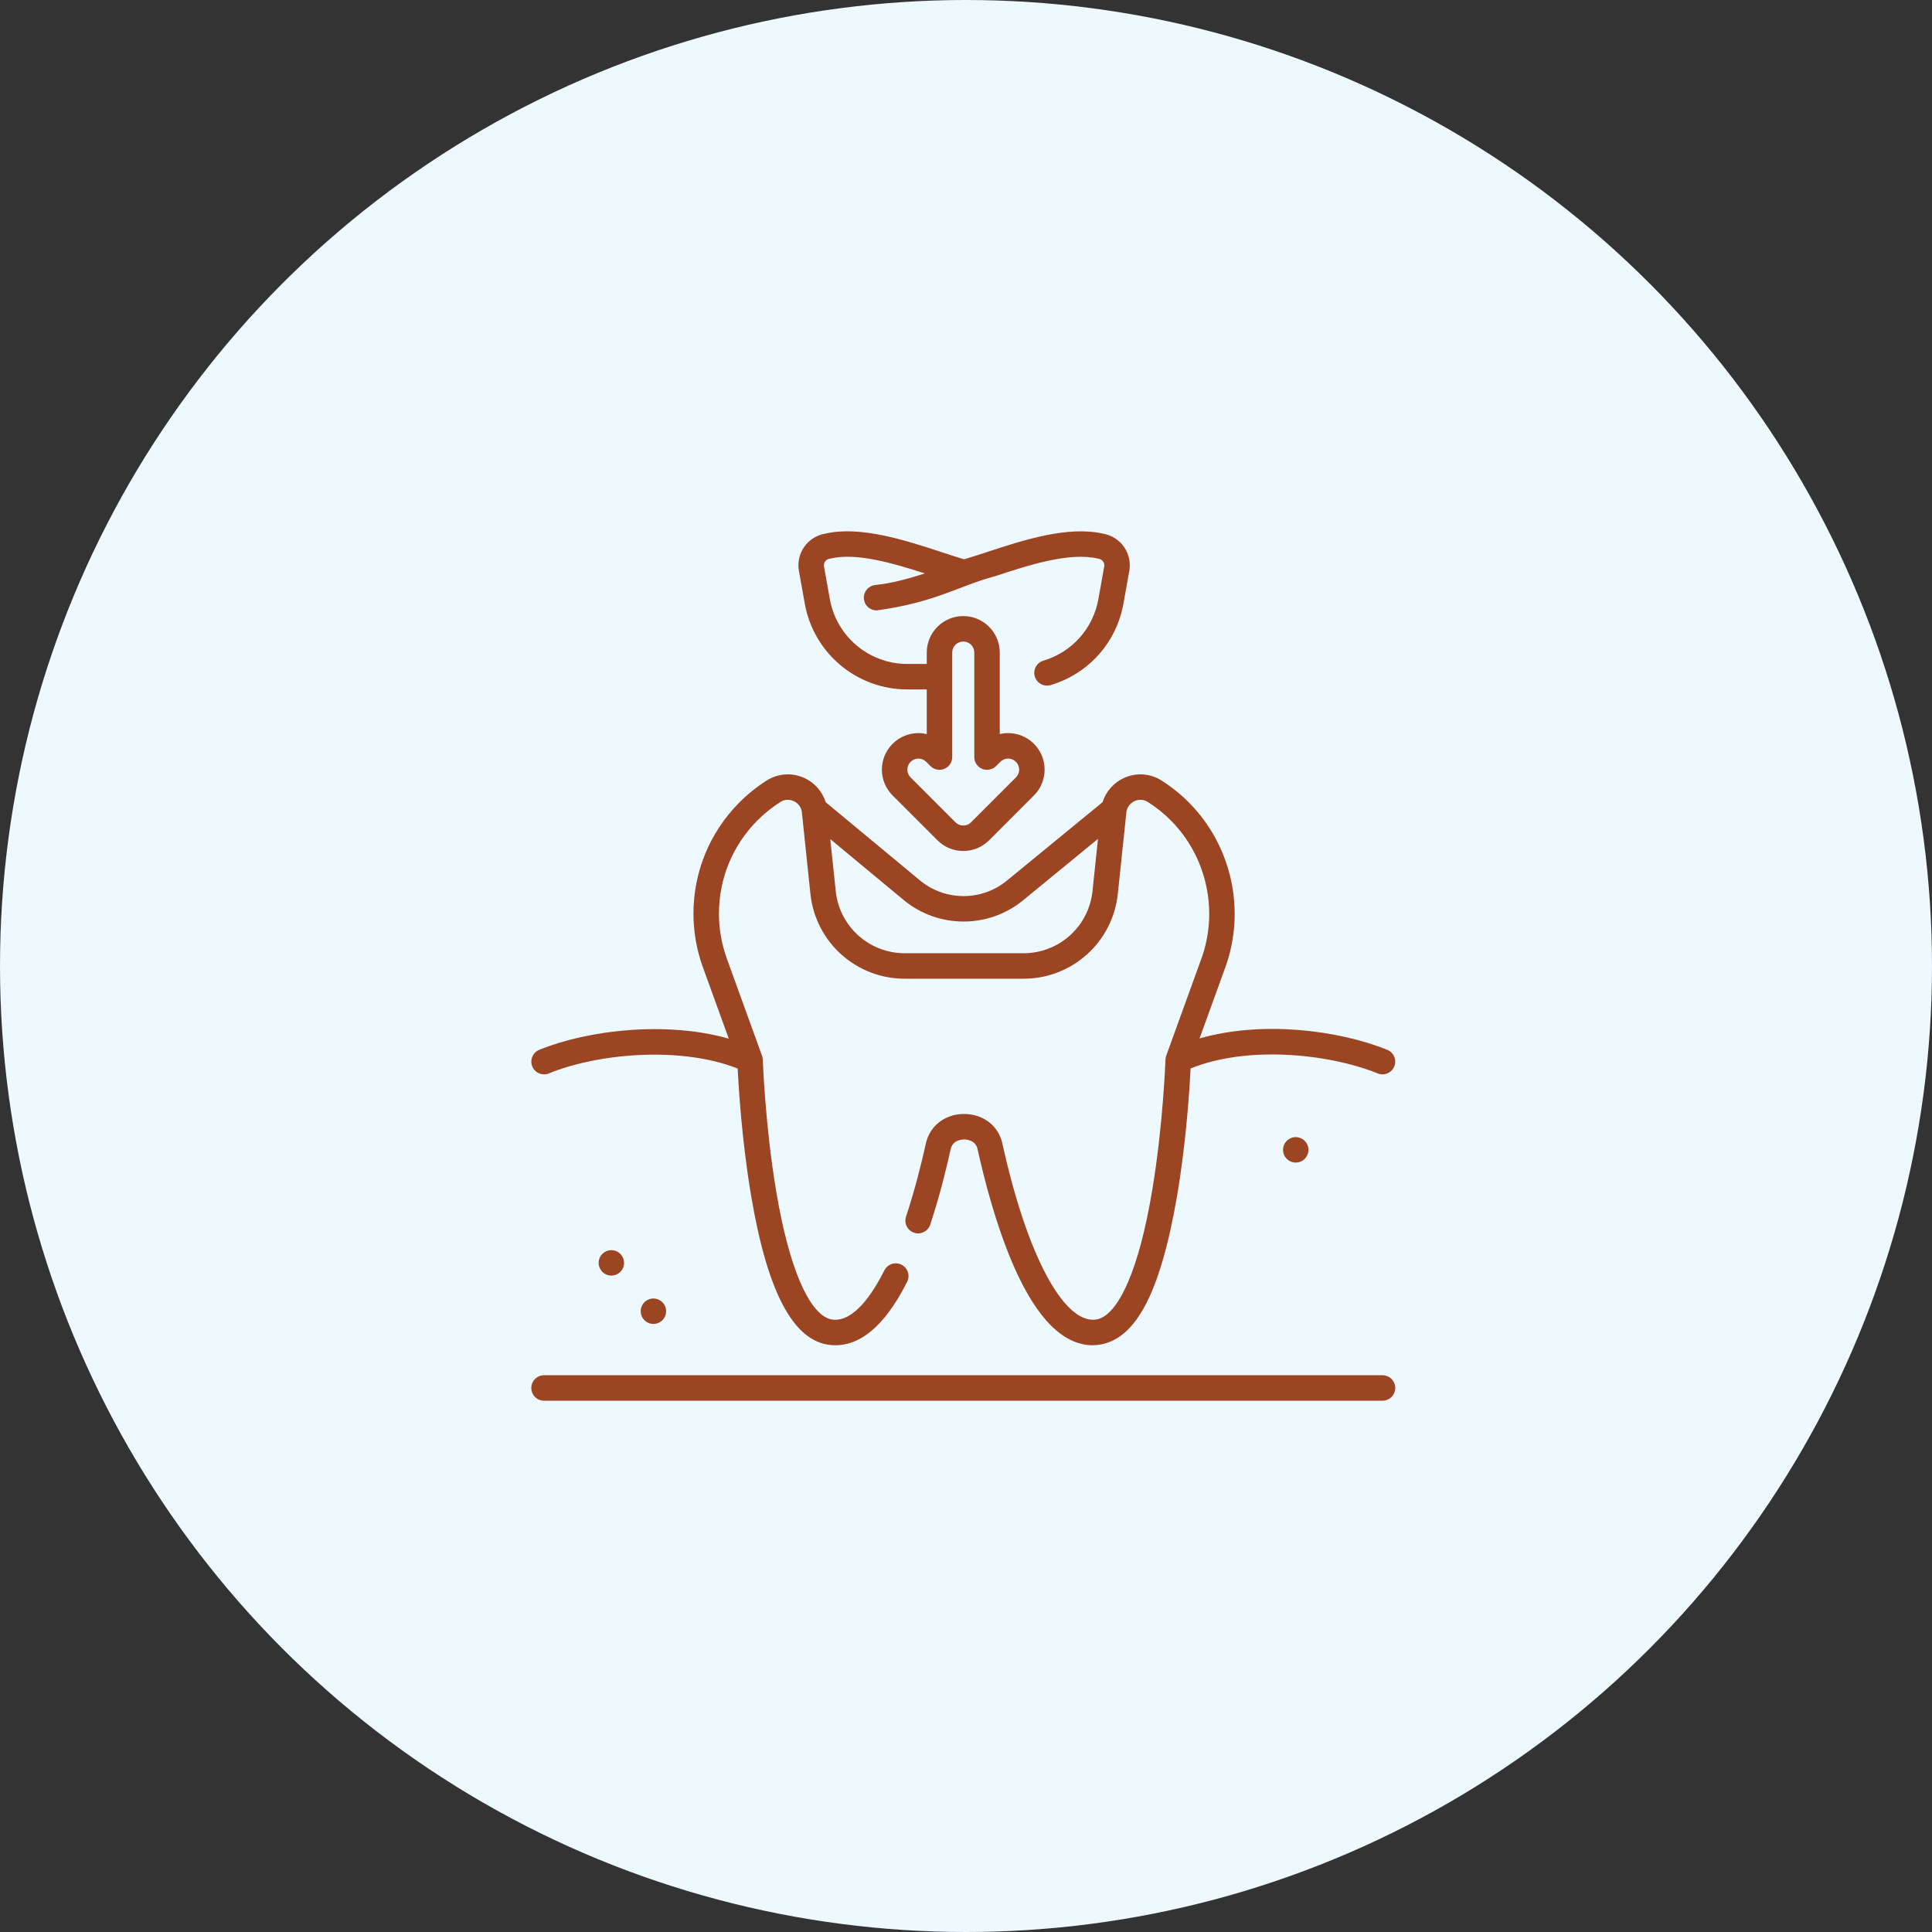 <svg width="80" height="80" viewBox="0 0 80 80" fill="none" xmlns="http://www.w3.org/2000/svg">
<rect x="0" y="0" width="80" height="80" fill="#333333" stroke="none"/>
<circle cx="40" cy="40" r="40" fill="#EDF8FF"/>
<path d="M22.528 44.487C22.594 44.487 22.661 44.474 22.726 44.447C24.801 43.603 28.22 43.321 30.545 44.247C30.586 45.068 30.722 47.258 31.101 49.506C31.778 53.516 32.852 55.54 34.386 55.693C35.559 55.811 36.628 54.932 37.56 53.082C37.592 53.02 37.612 52.952 37.617 52.883C37.623 52.813 37.615 52.743 37.593 52.677C37.572 52.611 37.538 52.549 37.492 52.496C37.447 52.443 37.391 52.4 37.329 52.368C37.267 52.337 37.199 52.318 37.13 52.313C37.06 52.308 36.99 52.317 36.924 52.34C36.858 52.362 36.797 52.397 36.744 52.443C36.692 52.489 36.649 52.544 36.618 52.607C36.126 53.584 35.358 54.73 34.491 54.644C33.894 54.584 33.42 53.758 33.129 53.076C32.74 52.168 32.408 50.911 32.142 49.339C31.683 46.623 31.586 43.901 31.585 43.874C31.58 43.844 31.585 43.812 31.553 43.713L30.097 39.695C29.881 39.098 29.77 38.467 29.77 37.832C29.77 36.384 30.33 35.019 31.348 33.987C31.639 33.692 31.963 33.431 32.314 33.209C32.479 33.104 32.677 33.09 32.857 33.169C33.036 33.248 33.16 33.401 33.199 33.591L33.557 37.008C33.657 37.974 34.111 38.869 34.833 39.519C35.555 40.169 36.492 40.528 37.464 40.526H42.38C43.352 40.528 44.289 40.169 45.011 39.519C45.733 38.869 46.187 37.974 46.287 37.008L46.646 33.591C46.685 33.401 46.809 33.248 46.987 33.169C47.167 33.09 47.365 33.104 47.53 33.209C47.881 33.431 48.205 33.692 48.497 33.988C49.971 35.481 50.462 37.721 49.747 39.695L48.291 43.713C48.285 43.74 48.268 43.767 48.26 43.874C48.259 43.902 48.161 46.624 47.702 49.339C47.436 50.911 47.104 52.168 46.716 53.076C46.424 53.758 45.95 54.584 45.353 54.644C44.023 54.778 42.518 51.933 41.517 47.397C41.37 46.637 40.73 46.127 39.922 46.127C39.114 46.127 38.474 46.637 38.327 47.396C38.165 48.129 37.893 49.24 37.514 50.386C37.473 50.518 37.485 50.661 37.548 50.785C37.611 50.908 37.72 51.002 37.852 51.045C37.983 51.089 38.127 51.079 38.251 51.017C38.375 50.956 38.47 50.848 38.516 50.717C38.91 49.526 39.191 48.373 39.358 47.616C39.359 47.611 39.361 47.606 39.361 47.601C39.437 47.202 39.842 47.182 39.922 47.182C40.002 47.182 40.407 47.202 40.483 47.601L40.486 47.616C40.722 48.686 41.231 50.74 41.996 52.471C42.944 54.618 44.039 55.704 45.252 55.704C46.992 55.669 48.04 53.577 48.743 49.506C49.123 47.255 49.259 45.063 49.299 44.244C51.639 43.291 54.989 43.62 57.05 44.448C57.112 44.474 57.179 44.487 57.246 44.487C57.369 44.487 57.487 44.444 57.582 44.366C57.676 44.288 57.741 44.18 57.764 44.06C57.788 43.939 57.768 43.815 57.71 43.707C57.651 43.599 57.557 43.516 57.443 43.47C55.35 42.628 52.196 42.269 49.67 43.001L50.739 40.054C51.591 37.7 51.006 35.028 49.247 33.247C48.899 32.894 48.513 32.583 48.094 32.318C47.868 32.174 47.61 32.089 47.343 32.069C47.075 32.049 46.807 32.095 46.562 32.204C46.348 32.298 46.156 32.437 45.999 32.612C45.843 32.786 45.725 32.992 45.655 33.216L41.693 36.465C40.648 37.322 39.133 37.318 38.093 36.455L34.19 33.218C34.12 32.994 34.002 32.787 33.846 32.612C33.689 32.438 33.497 32.298 33.282 32.204C33.037 32.096 32.769 32.049 32.502 32.069C32.234 32.089 31.976 32.174 31.75 32.318C31.332 32.583 30.945 32.894 30.597 33.247C29.384 34.477 28.715 36.105 28.715 37.832C28.715 38.59 28.847 39.342 29.106 40.054L30.177 43.009C27.604 42.275 24.364 42.642 22.329 43.471C22.215 43.517 22.122 43.601 22.064 43.709C22.006 43.816 21.987 43.941 22.01 44.061C22.034 44.181 22.098 44.289 22.192 44.366C22.287 44.444 22.405 44.487 22.528 44.487ZM39.899 38.159C40.773 38.159 41.647 37.867 42.362 37.281L45.465 34.736L45.238 36.898C45.165 37.605 44.833 38.259 44.305 38.734C43.777 39.21 43.091 39.472 42.38 39.471H37.464C36.753 39.472 36.068 39.21 35.54 38.734C35.012 38.259 34.679 37.605 34.606 36.898L34.38 34.746L37.419 37.267C38.137 37.862 39.018 38.159 39.899 38.159ZM57.246 56.946H22.527C22.387 56.946 22.253 57.001 22.154 57.1C22.056 57.199 22 57.333 22 57.473C22 57.613 22.056 57.747 22.154 57.846C22.253 57.945 22.387 58 22.527 58H57.246C57.386 58 57.52 57.945 57.619 57.846C57.718 57.747 57.774 57.613 57.774 57.473C57.774 57.333 57.718 57.199 57.619 57.1C57.52 57.001 57.386 56.946 57.246 56.946Z" fill="#9B4522"/>
<path d="M33.323 24.991C33.692 27.052 35.479 28.548 37.572 28.548H38.375V30.396C38.261 30.37 38.145 30.356 38.029 30.356C37.831 30.356 37.634 30.395 37.45 30.471C37.267 30.547 37.1 30.658 36.96 30.799C36.675 31.085 36.517 31.464 36.517 31.868C36.517 32.272 36.675 32.652 36.96 32.937L38.818 34.795C39.103 35.08 39.483 35.237 39.886 35.237C40.29 35.237 40.67 35.08 40.956 34.795L42.813 32.937C43.098 32.652 43.255 32.272 43.255 31.868C43.255 31.465 43.098 31.085 42.813 30.799C42.673 30.658 42.506 30.547 42.323 30.471C42.139 30.395 41.942 30.356 41.744 30.356C41.626 30.356 41.51 30.37 41.398 30.396V27.021C41.398 26.188 40.72 25.51 39.887 25.51C39.053 25.51 38.375 26.188 38.375 27.021V27.493H37.572C35.991 27.493 34.64 26.363 34.361 24.805L34.12 23.457C34.114 23.421 34.114 23.385 34.122 23.349C34.13 23.314 34.145 23.28 34.166 23.25C34.187 23.221 34.214 23.195 34.244 23.176C34.275 23.157 34.309 23.144 34.345 23.138C34.358 23.136 34.371 23.133 34.383 23.13C35.447 22.871 36.978 23.319 38.294 23.745C37.645 23.956 36.881 24.163 36.247 24.223C36.112 24.236 35.987 24.3 35.898 24.402C35.809 24.505 35.763 24.637 35.769 24.773C35.776 24.908 35.834 25.036 35.932 25.129C36.03 25.223 36.16 25.275 36.295 25.276C38.734 24.948 39.715 24.253 41.201 23.86C42.573 23.409 44.28 22.849 45.462 23.131C45.474 23.133 45.486 23.136 45.498 23.138C45.534 23.144 45.568 23.157 45.599 23.176C45.63 23.195 45.656 23.221 45.677 23.25C45.698 23.28 45.713 23.314 45.721 23.349C45.729 23.384 45.73 23.421 45.723 23.457L45.482 24.805C45.264 26.025 44.391 27.003 43.204 27.357C43.137 27.377 43.075 27.41 43.022 27.453C42.968 27.497 42.923 27.551 42.89 27.612C42.824 27.735 42.809 27.879 42.849 28.013C42.889 28.147 42.98 28.26 43.104 28.326C43.227 28.393 43.371 28.408 43.505 28.368C45.076 27.899 46.231 26.605 46.52 24.991L46.761 23.643C46.793 23.47 46.79 23.292 46.751 23.12C46.713 22.948 46.641 22.786 46.539 22.642C46.339 22.356 46.033 22.162 45.69 22.101C44.22 21.759 42.365 22.368 40.873 22.857C40.536 22.968 40.216 23.073 39.922 23.16C39.639 23.076 39.328 22.974 39.002 22.867C37.489 22.371 35.608 21.755 34.151 22.101C33.809 22.163 33.504 22.357 33.304 22.642C33.202 22.785 33.13 22.948 33.092 23.12C33.054 23.292 33.05 23.47 33.082 23.643L33.323 24.991ZM39.429 27.021C39.429 26.77 39.635 26.564 39.886 26.564C40.139 26.564 40.343 26.77 40.343 27.021V31.349C40.343 31.453 40.374 31.555 40.432 31.642C40.49 31.729 40.573 31.796 40.669 31.836C40.765 31.876 40.871 31.887 40.974 31.866C41.076 31.846 41.17 31.796 41.244 31.722L41.42 31.545C41.507 31.459 41.622 31.411 41.744 31.411C41.866 31.411 41.98 31.459 42.067 31.545C42.153 31.631 42.201 31.746 42.201 31.868C42.201 31.99 42.153 32.105 42.067 32.191L40.21 34.049C40.123 34.135 40.009 34.183 39.886 34.183C39.764 34.183 39.65 34.135 39.563 34.049L37.706 32.191C37.62 32.105 37.572 31.99 37.572 31.868C37.572 31.746 37.62 31.631 37.706 31.545C37.792 31.459 37.907 31.411 38.029 31.411C38.151 31.411 38.266 31.459 38.352 31.545L38.529 31.722C38.603 31.796 38.697 31.846 38.799 31.866C38.901 31.887 39.008 31.876 39.104 31.836C39.2 31.796 39.283 31.729 39.341 31.642C39.399 31.555 39.429 31.453 39.429 31.349V27.021Z" fill="#9B4522"/>
<path d="M53.775 48.125C54.058 48.058 54.233 47.774 54.166 47.492C54.099 47.209 53.815 47.034 53.533 47.101C53.25 47.168 53.075 47.452 53.142 47.734C53.209 48.017 53.493 48.192 53.775 48.125Z" fill="#9B4522"/>
<path d="M27.178 54.806C27.46 54.739 27.635 54.456 27.568 54.173C27.501 53.891 27.218 53.716 26.935 53.783C26.652 53.85 26.478 54.133 26.545 54.416C26.612 54.699 26.895 54.873 27.178 54.806Z" fill="#9B4522"/>
<path d="M25.686 52.665C25.892 52.459 25.892 52.127 25.686 51.921C25.481 51.716 25.148 51.716 24.943 51.921C24.737 52.127 24.737 52.459 24.943 52.665C25.148 52.87 25.481 52.87 25.686 52.665Z" fill="#9B4522"/>
</svg>
